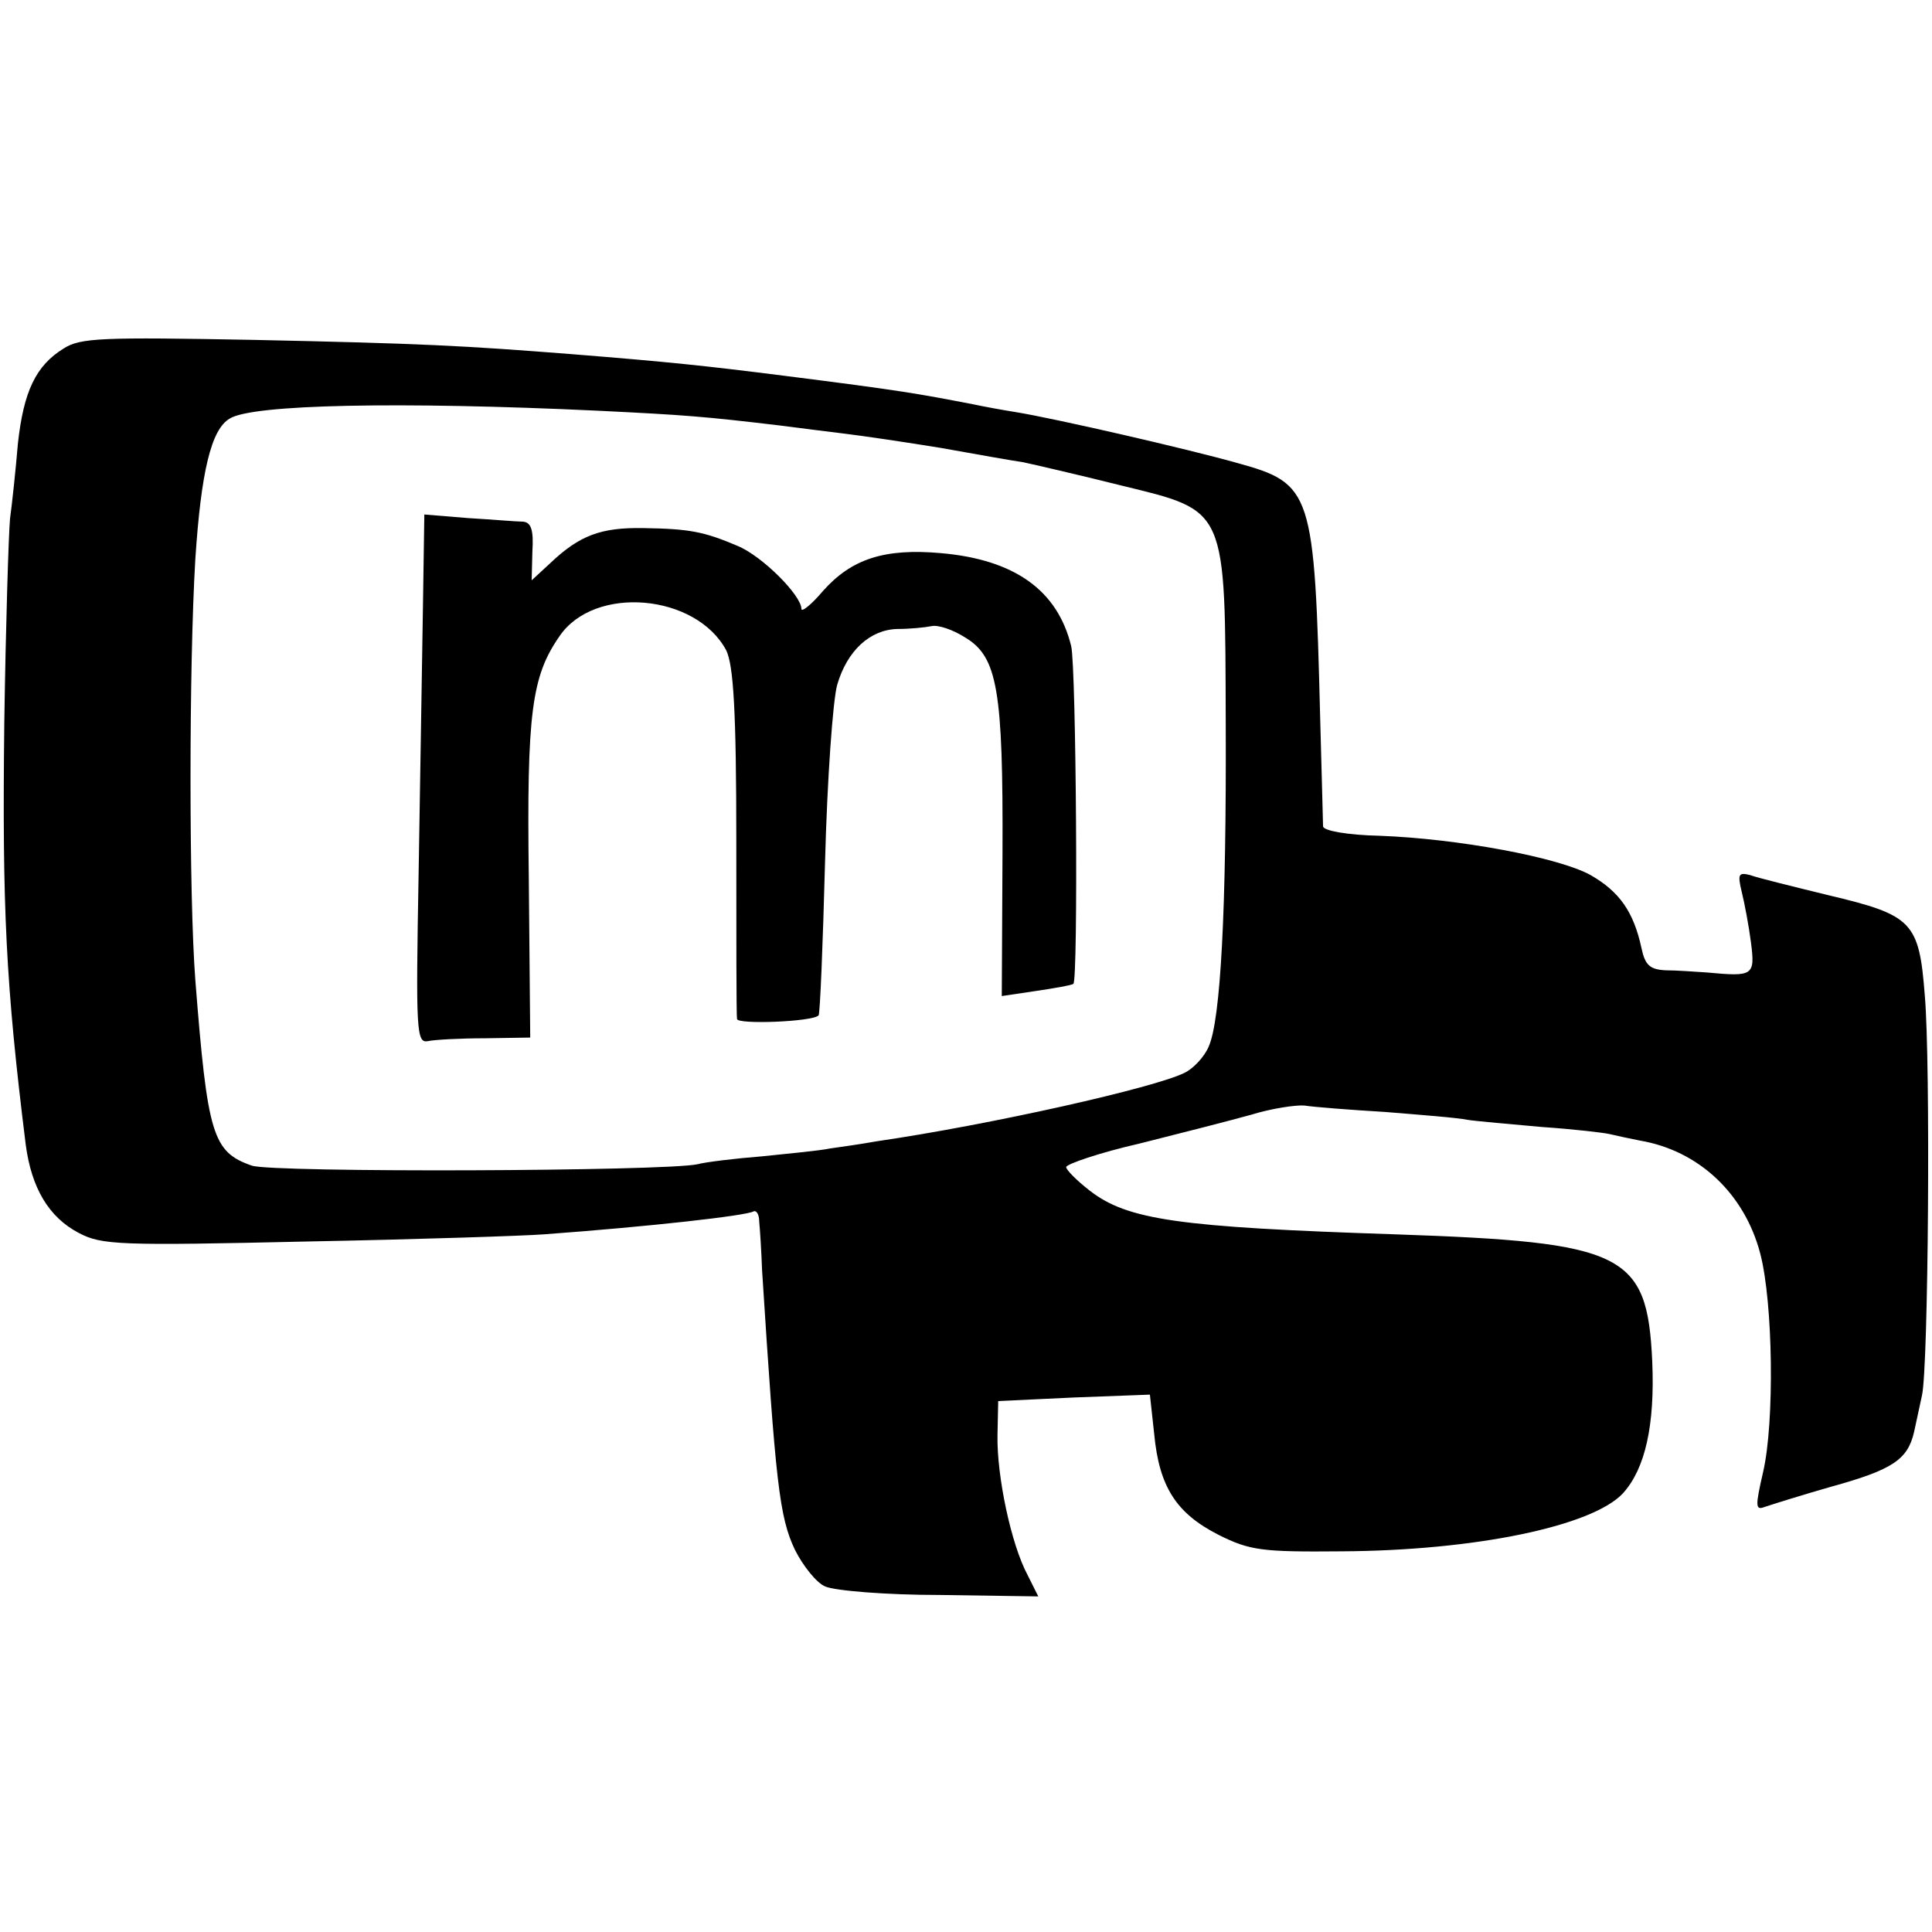 <svg version="1" xmlns="http://www.w3.org/2000/svg" width="360" height="360" viewBox="0 0 270 270"><path d="M8.9 48.7C5 51.1 3.3 54.7 2.5 62c-.3 3.6-.8 8.3-1.1 10.5-.2 2.2-.6 15-.8 28.5-.3 25.9.2 36.5 3 59 .8 6 3.2 10.1 7.4 12.3 3.2 1.7 5.7 1.8 32 1.2 15.7-.3 30.5-.8 33-1 15-1.1 28.2-2.6 29.3-3.2.4-.2.8.4.8 1.4.1 1 .3 4 .4 6.8 1.9 29.7 2.4 34.5 4.6 39.1 1.1 2.2 3 4.6 4.2 5.1 1.3.6 8.5 1.2 16.1 1.2l13.7.2-1.5-3c-2.3-4.3-4.3-13.8-4.2-19.5l.1-4.8 10.6-.5 10.6-.4.6 5.5c.7 7.4 3.1 11.1 9 14.1 4.4 2.2 6.1 2.4 17.2 2.3 18.6-.1 35-3.5 39.3-8.1 3.1-3.4 4.5-9.5 4.1-18.5-.7-15.1-3.9-16.6-35.9-17.7-30.3-1-37.4-2-42.7-6.1-1.8-1.4-3.3-2.9-3.3-3.3 0-.4 4.6-2 10.3-3.3 5.6-1.4 12.6-3.2 15.5-4 2.9-.9 6.3-1.4 7.5-1.3 1.2.2 6.3.6 11.3.9 4.9.4 10.1.8 11.5 1.1 1.3.2 6 .6 10.4 1 4.4.3 8.7.8 9.5 1 .8.2 2.7.6 4.2.9 8.2 1.4 14.6 7.4 16.8 15.8 1.8 6.9 2 23.6.4 30.5-1.1 4.8-1.1 5.4.2 4.9.9-.3 5-1.6 9.2-2.8 8.7-2.4 10.8-3.8 11.7-7.7.3-1.4.8-3.7 1.1-5.1.9-3.9 1.2-46.6.4-55.8-.8-10.4-1.7-11.3-13.5-14.1-4.9-1.2-9.8-2.4-10.9-2.8-1.6-.4-1.8-.2-1.2 2.3.4 1.6 1 4.8 1.3 7.1.6 4.7.3 4.8-6.2 4.2-1.6-.1-4.2-.3-5.7-.3-2.2-.1-2.9-.7-3.4-3.1-1.1-5.1-3.1-7.9-7.1-10.2-4.5-2.5-18.6-5.1-29.5-5.5-4.5-.1-7.8-.7-7.9-1.3 0-.5-.2-7.3-.4-15-.8-31.9-1.1-32.9-11.6-35.8-7.1-2-25.4-6.2-30.9-7.1-1.9-.3-4.6-.8-6-1.1-7.8-1.5-9.9-1.9-26.5-4-11.1-1.4-15.8-1.9-29.5-3-15.3-1.2-21-1.5-44.5-2-21.2-.4-24.3-.3-26.6 1.2zm74.7 8.7c12.2.6 14.8.8 25.7 2.1 2.3.3 6.2.8 8.7 1.1 2.5.3 8.6 1.2 13.5 2 5 .9 10.1 1.8 11.5 2 1.4.3 7.5 1.7 13.5 3.2 15.1 3.7 14.7 2.8 14.8 33.5.1 25.7-.7 41.3-2.4 45-.6 1.4-2.1 3-3.3 3.6-4.1 2.1-27.3 7.3-43.1 9.6-2.2.4-5.1.8-6.5 1-1.4.3-5.6.7-9.5 1.1-3.8.3-7.9.8-9 1.1-4.5 1-59.4 1.2-62.3.2-5.5-1.9-6.2-4.3-7.9-25.9-.9-11.7-.9-43.9 0-58.9.8-12.1 2.2-18.1 4.8-19.6 3.1-2 23.8-2.4 51.5-1.1z"/><path d="M59.1 85.2c-.1 7.3-.4 23.9-.6 37-.4 22-.3 23.6 1.3 23.3.9-.2 4.5-.4 8-.4l6.3-.1-.2-22.3c-.3-23.1.4-28.2 4.3-33.8 4.9-7.2 19.1-5.9 23.3 2 1 2.1 1.4 8.4 1.4 26.6 0 13.2 0 24.4.1 24.9 0 .8 10.6.4 11.4-.5.2-.2.6-9.9.9-21.4.3-11.6 1.1-22.7 1.7-24.8 1.4-4.8 4.6-7.7 8.4-7.8 1.7 0 3.8-.2 4.8-.4.9-.2 3 .5 4.7 1.6 4.5 2.7 5.3 7.3 5.2 30.2l-.1 19.9 4.7-.7c2.7-.4 5-.8 5.3-1 .7-.4.4-44.3-.3-47.2-1.9-7.8-7.9-12.1-18.2-13-7.9-.7-12.5.8-16.5 5.3-1.6 1.9-3 3-3 2.5 0-1.9-5.5-7.4-8.9-8.8-4.7-2-6.7-2.4-13.2-2.5-5.9-.1-8.9 1-13 4.9l-2.6 2.4.1-4c.2-3.1-.2-4.1-1.3-4.2-.9 0-4.3-.3-7.7-.5l-6.1-.5-.2 13.3z"/></svg>